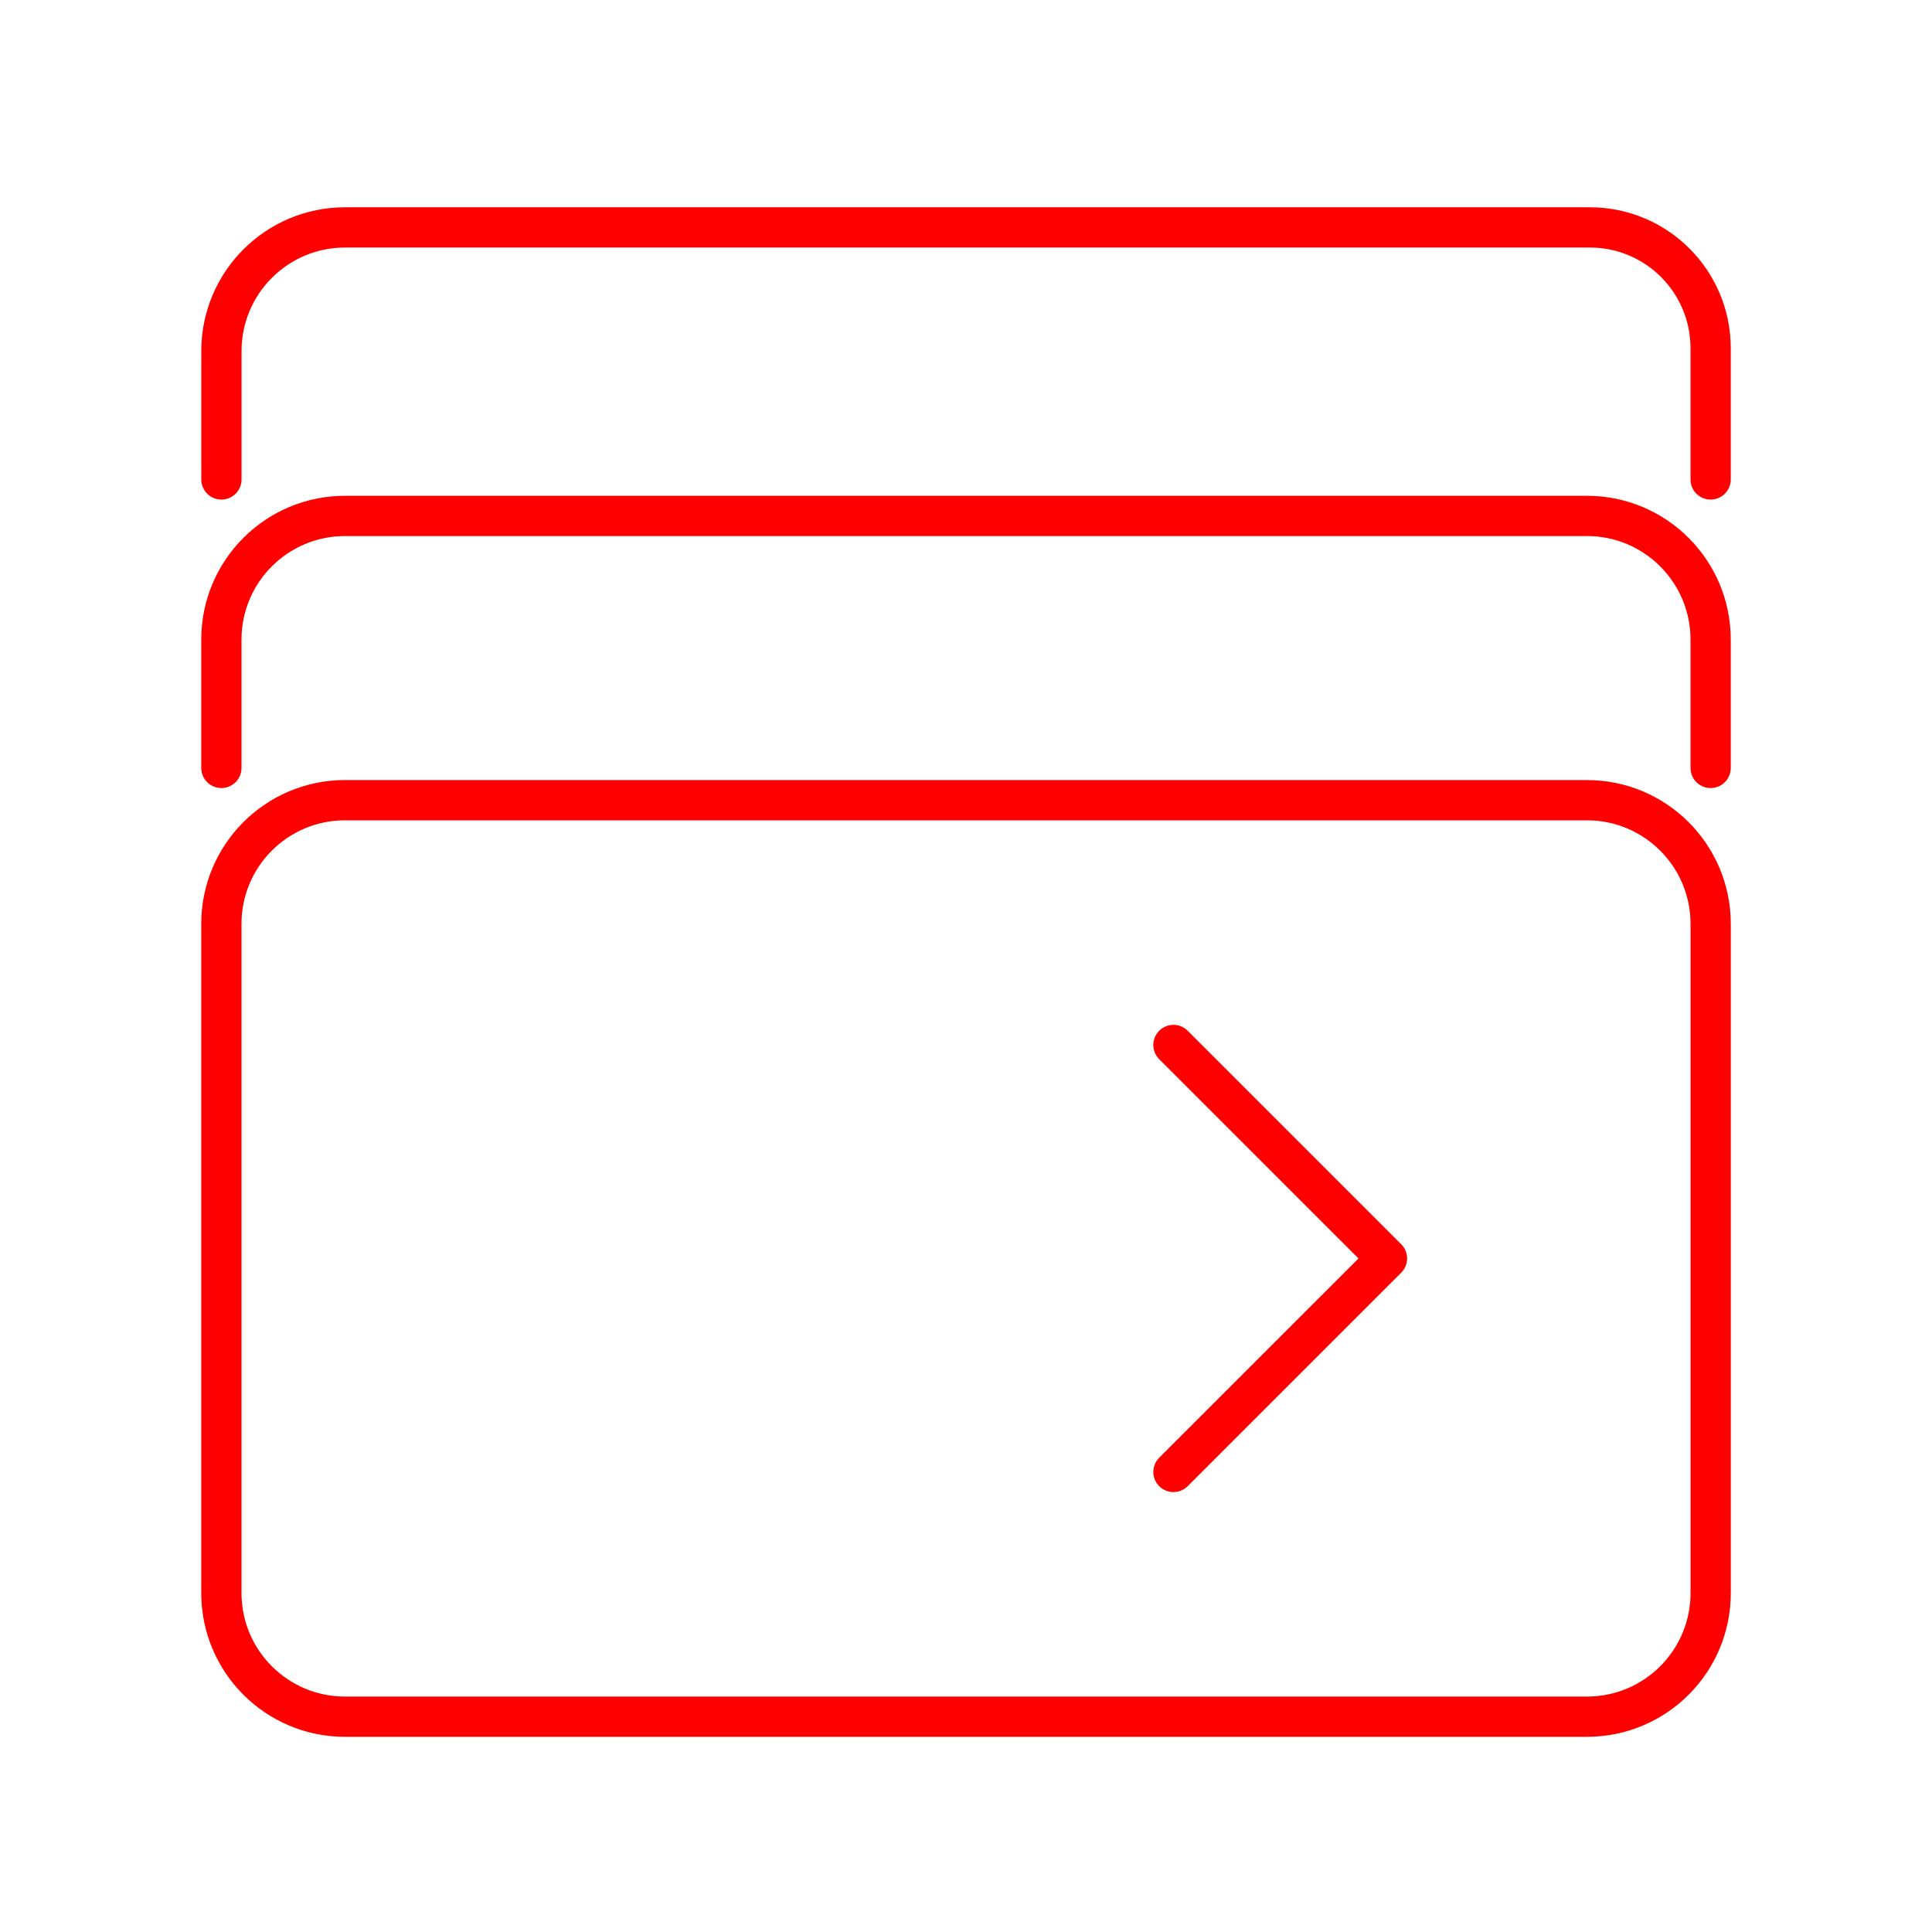 <?xml version="1.0" encoding="UTF-8"?><svg id="a" xmlns="http://www.w3.org/2000/svg" viewBox="0 0 48 48"><defs><style>.b{fill:none;stroke:#FF0000;stroke-linecap:round;stroke-linejoin:round;}</style></defs><path class="b" d="M29.154,36.57l5.305-5.304-5.305-5.304"/><path class="b" d="M8.579,19.881h30.843c1.697-.004,3.075,1.369,3.079,3.066,0,.004,0,.009,0,.013v16.612c.004,1.697-1.369,3.075-3.066,3.079-.004,0-.009,0-.013,0H8.579c-1.697,.004-3.075-1.369-3.079-3.066,0-.004,0-.009,0-.013V22.959c-.004-1.697,1.369-3.075,3.066-3.079,.004,0,.009,0,.013,0Z"/><path class="b" d="M42.5,19.079v-3.183c.003-1.697-1.37-3.075-3.067-3.078-.004,0-.009,0-.013,0H8.579c-1.697-.004-3.075,1.368-3.079,3.065,0,.004,0,.009,0,.013v3.183m37-7.167v-3.262c0-1.657-1.344-3.001-3.001-3h-.078s-30.841,0-30.841,0c-1.697-.004-3.075,1.368-3.079,3.065,0,.004,0,.009,0,.013v3.184"/></svg>